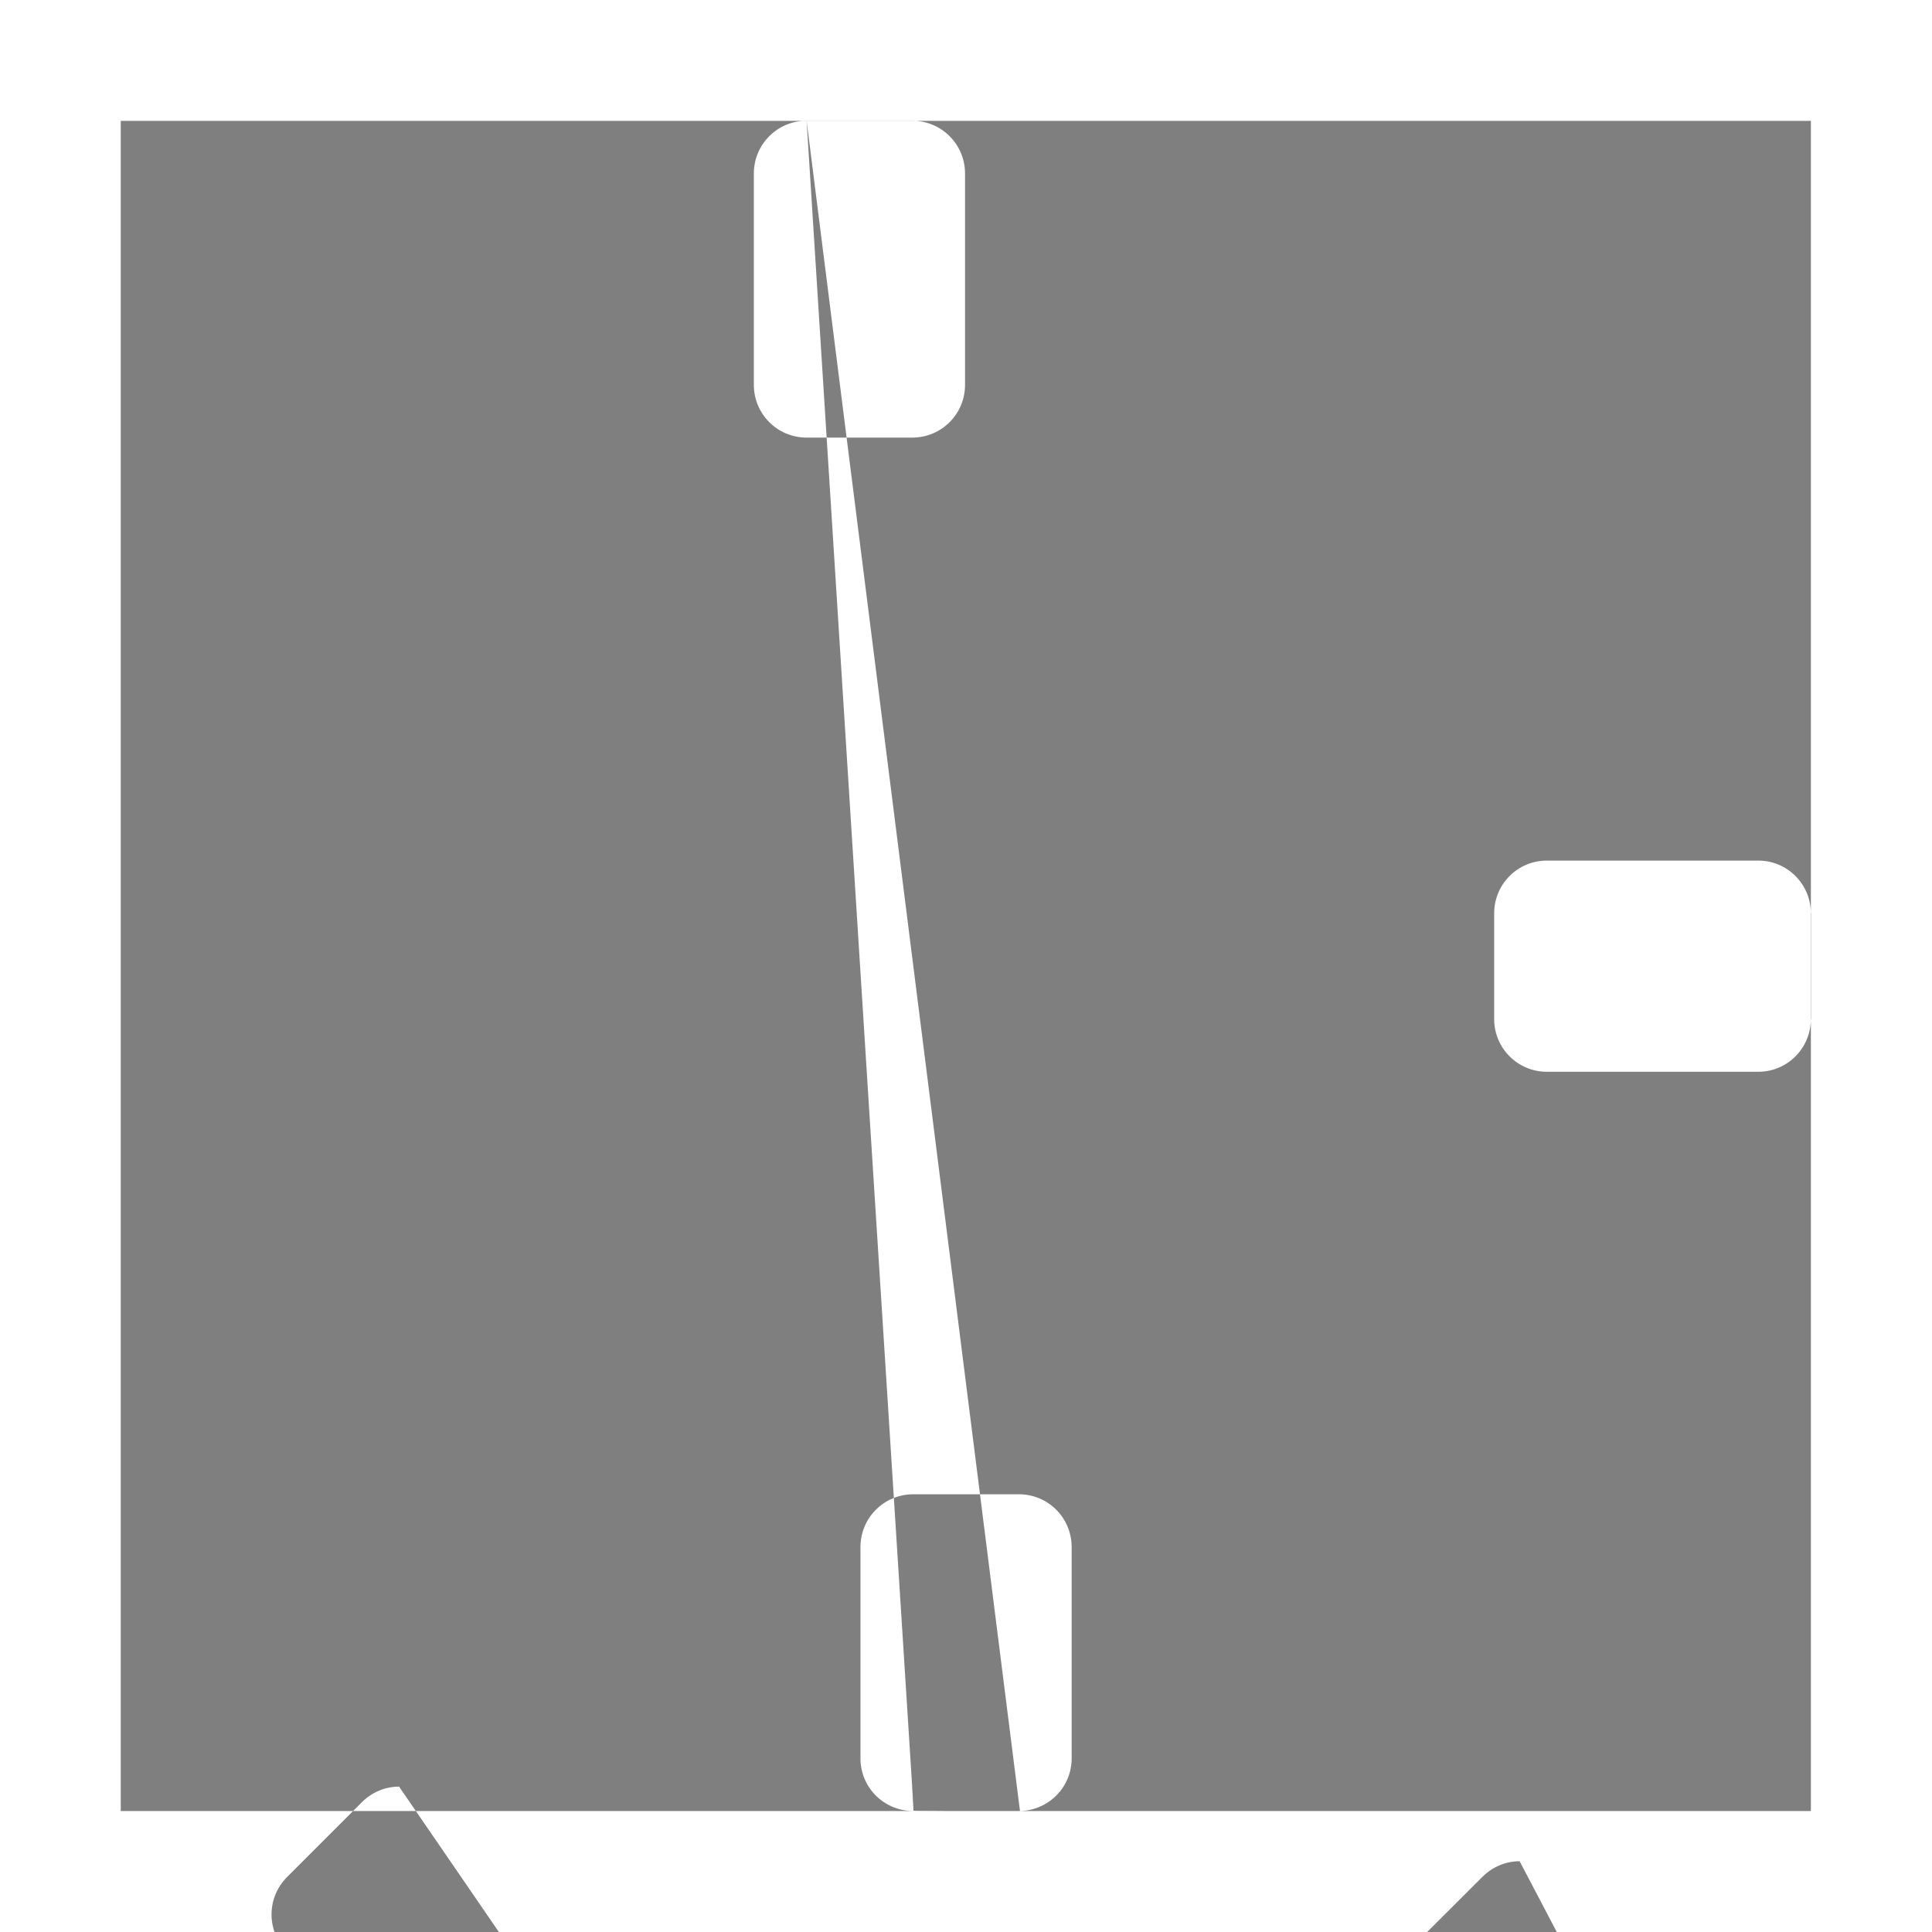 <svg width="16" height="16" version="1.1" xmlns="http://www.w3.org/2000/svg">
 <title>Gnome Symbolic Icon Theme</title>
 <path d="m1 1v13.998h6.555c-.238-.005-.429-.196-.429-.436v-1.75c0-.242.195-.437.437-.437h.875c.242 0 .437.195.437.437v1.75c0 .239-.191.431-.429.436h6.551v-6.551c-.005.238-.197.429-.436.429h-1.75c-.242 0-.437-.195-.437-.437v-.875c0-.242.195-.437.437-.437h1.75c.239 0 .431.191.436.429v-6.555h-13.998zm13.998 6.555v.892c6.1e-5-.003.002-.006.002-.009v-.875c0-.003-.002-.006-.002-.009zm-6.551 7.443h-.892c.003 6.1e-5.006.002.009.002h.875c.003 0 .006-.002.009-.002zm-.883-13.996h.875c.242 0 .437.195.437.437v1.75c0 .242-.195.437-.437.437h-.875c-.242 0-.437-.195-.437-.437v-1.75c0-.242.195-.437.437-.437zm-3.896 1.613c.112-2.24e-5.224.044.309.13l1.237 1.237c.171.171.171.447 0 .619l-.619.619c-.171.171-.447.171-.619 0l-1.237-1.237c-.171-.171-.171-.447 0-.619l.619-.619c.086-.086.197-.13.309-.13zm8.662 0c.112 2.24e-5.224.044.309.13l.619.619c.171.171.171.447 0 .619l-1.237 1.237c-.171.171-.447.171-.619 0l-.619-.619c-.171-.171-.173-.447-.002-.619l1.239-1.237c.086-.086.197-.13.309-.13zm-4.339 1.895c1.922 0 3.508 1.56 3.508 3.482s-1.586 3.506-3.508 3.506-3.481-1.584-3.481-3.506 1.558-3.482 3.481-3.482zm0 1.741c-.977 0-1.74.763-1.74 1.74 0 .977.763 1.767 1.74 1.767.977 0 1.767-.79 1.767-1.767 0-.977-.79-1.74-1.767-1.74zm-6.551.875h1.75c.242 0 .437.195.437.437v.875c0 .242-.195.437-.437.437h-1.75c-.242 0-.437-.195-.437-.437v-.875c0-.242.195-.437.437-.437zm2.847 3.532c.112 0 .224.042.309.128l.619.619c.171.171.171.447 0 .619l-1.237 1.237c-.171.171-.447.171-.619 0l-.619-.619c-.171-.171-.171-.447 0-.619l1.237-1.237c.086-.086.197-.128.309-.128zm7.425 0c.112 0 .224.042.309.128l1.237 1.237c.171.171.171.447 0 .619l-.619.619c-.171.171-.447.171-.619 0l-1.239-1.237c-.171-.171-.171-.447 0-.619l.62-.619c.086-.086.197-.128.309-.128z" fill="#7f7f7f" stroke-width="3.909"/>
</svg>

